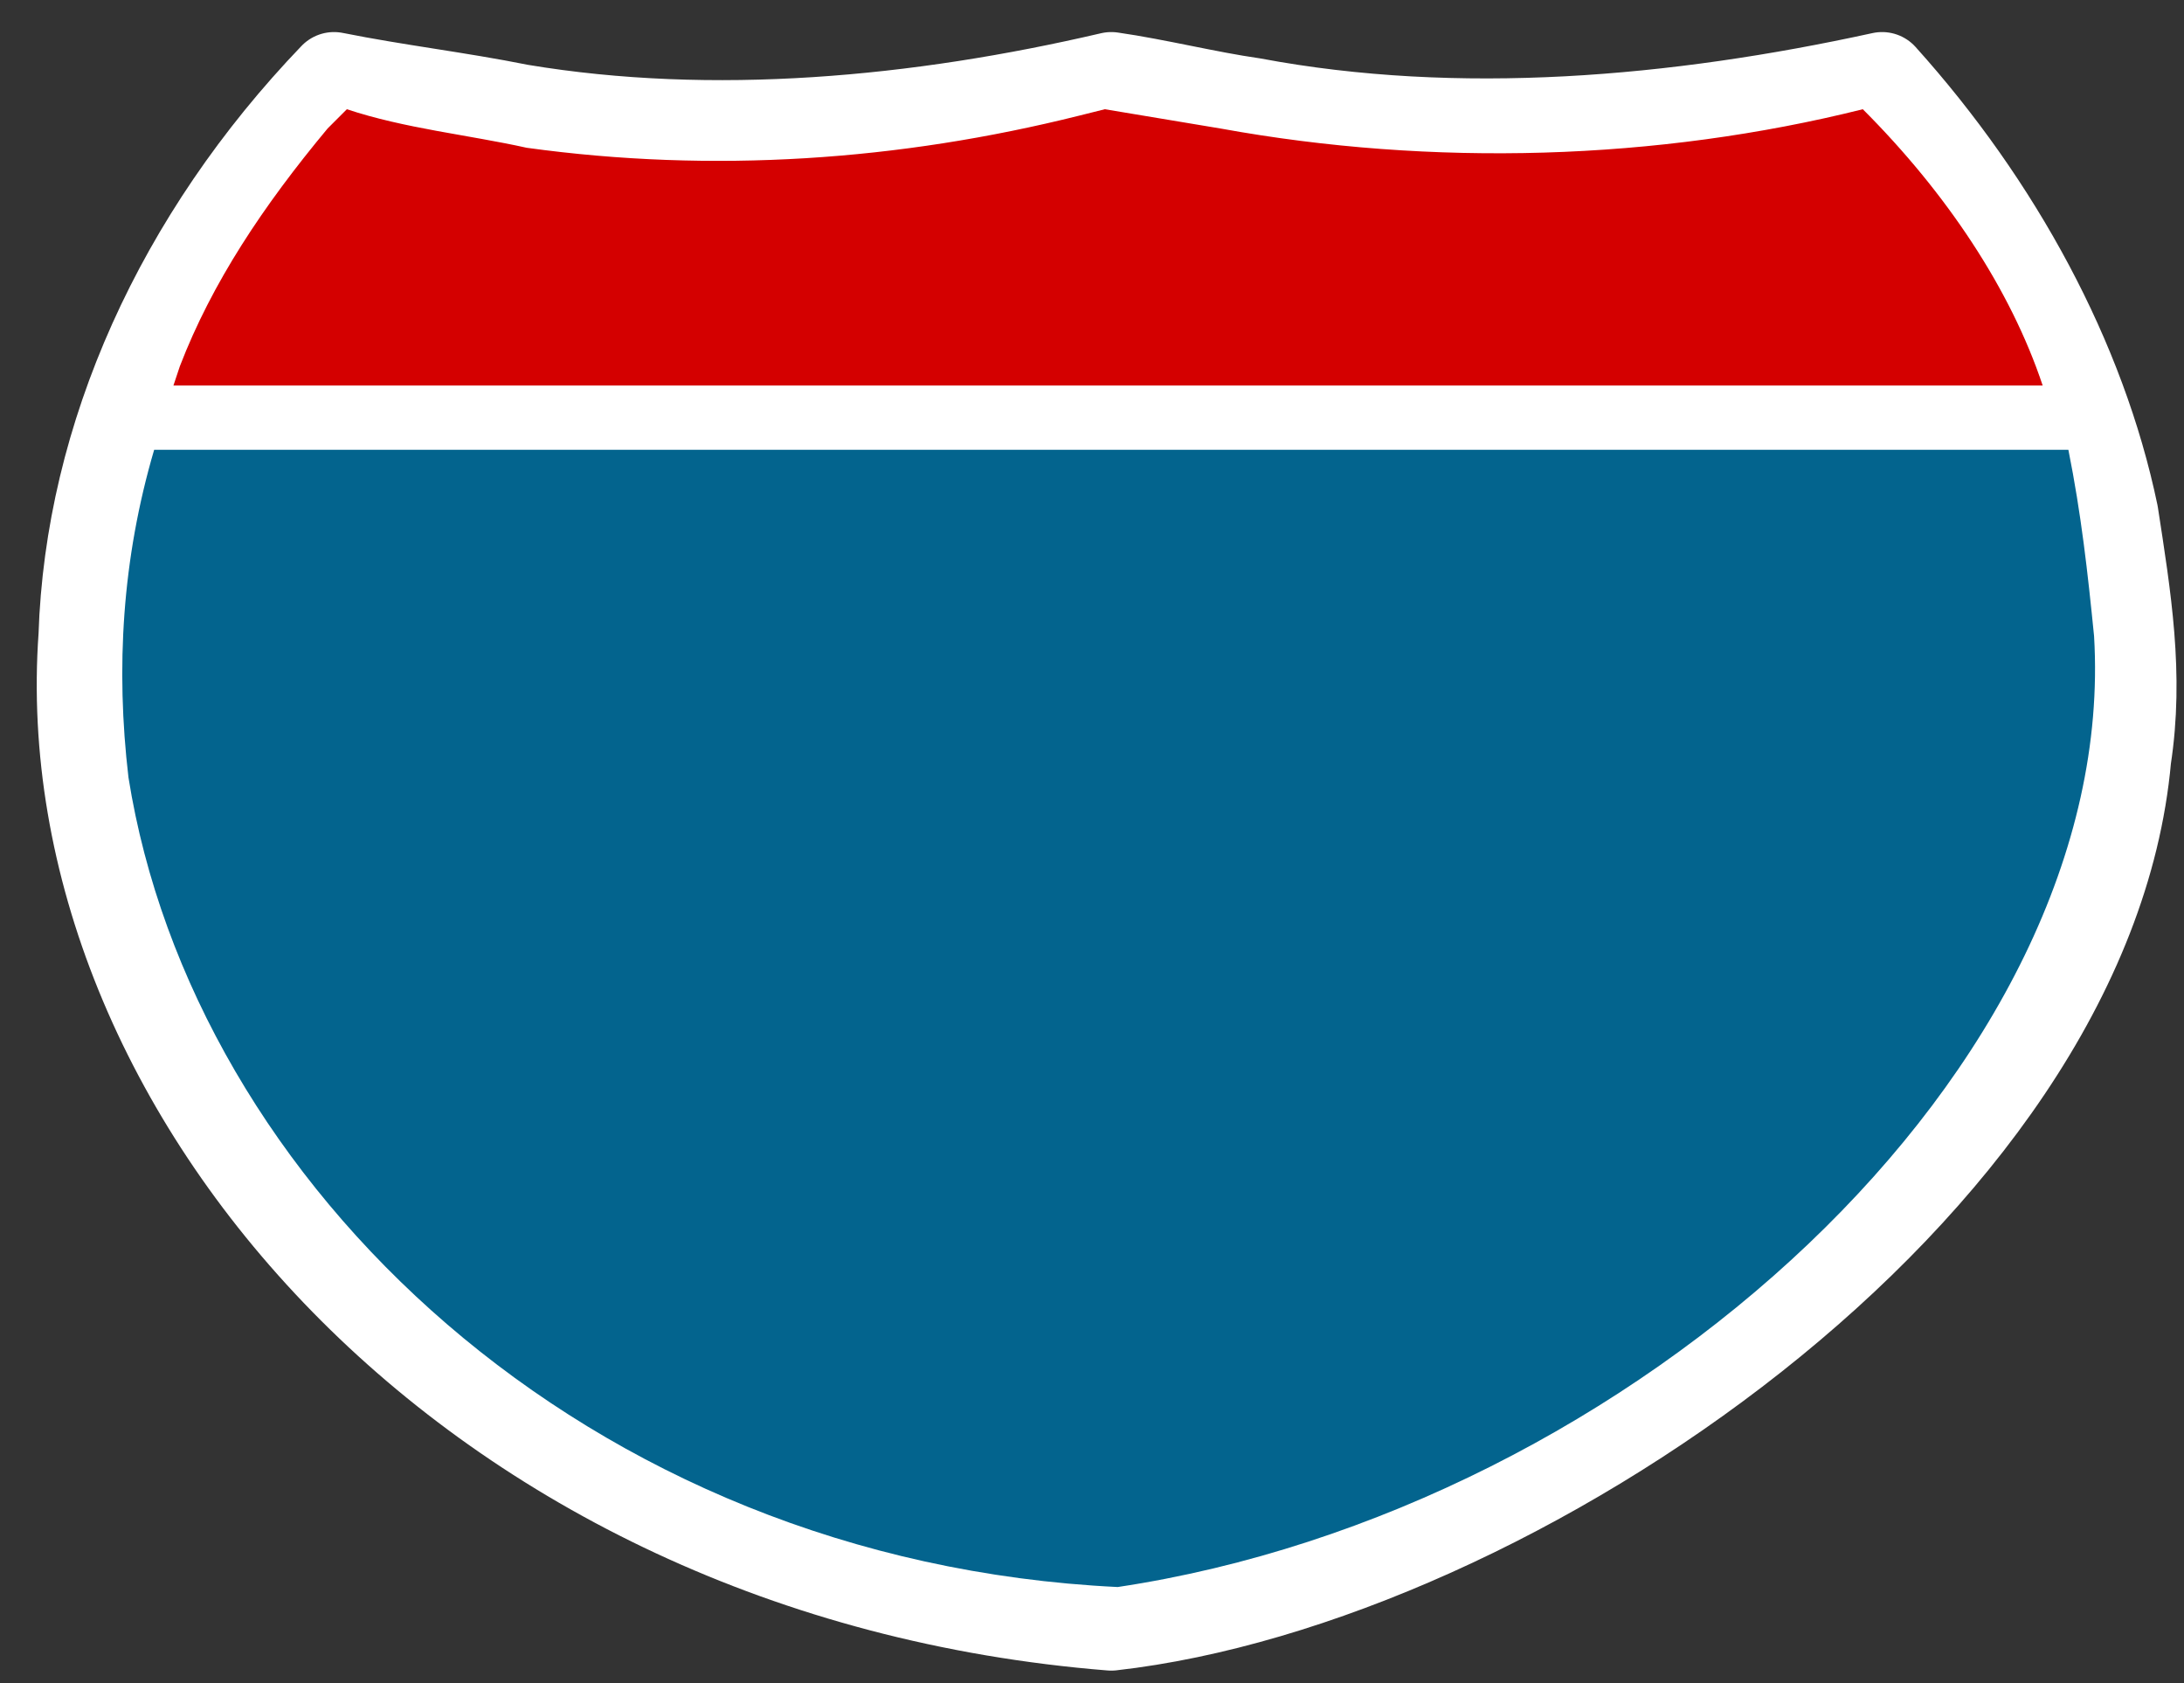 <?xml version="1.0" encoding="utf-8"?>
<!-- Generator: Adobe Illustrator 17.1.0, SVG Export Plug-In . SVG Version: 6.00 Build 0)  -->
<!DOCTYPE svg PUBLIC "-//W3C//DTD SVG 1.1//EN" "http://www.w3.org/Graphics/SVG/1.1/DTD/svg11.dtd">
<svg version="1.1" id="Layer_1" xmlns="http://www.w3.org/2000/svg" xmlns:xlink="http://www.w3.org/1999/xlink" x="0px" y="0px"
	 viewBox="0 0 34 26.2" enable-background="new 0 0 34 26.2" xml:space="preserve">
<rect x="0" y="0" width="34" height="26.2" fill="#333333" stroke="none"/>
<g>
	<path fill="#FFFFFF" d="M17.3,1.2c-3,0.7-6.2,1-9.2,0.5c-1-0.2-1.9-0.3-2.9-0.5C2.8,3.7,1.4,6.8,1.3,9.9c-0.5,7,6,14.6,16,15.4
		c6.2-0.7,15.2-6.8,15.8-13.5c0.2-1.3,0-2.5-0.2-3.8c-0.5-2.4-1.8-4.8-3.6-6.8c-3.2,0.7-6.6,1-9.8,0.4C18.8,1.5,18,1.3,17.3,1.2
		L17.3,1.2z"/>
	
		<path fill="none" stroke="#FFFFFF" stroke-width="1.402" stroke-linecap="round" stroke-linejoin="round" stroke-miterlimit="10" d="
		M17.3,1.2c-3,0.7-6.2,1-9.2,0.5c-1-0.2-1.9-0.3-2.9-0.5C2.8,3.7,1.4,6.8,1.3,9.9c-0.5,7,6,14.6,16,15.4c6.2-0.7,15.2-6.8,15.8-13.5
		c0.2-1.3,0-2.5-0.2-3.8c-0.5-2.4-1.8-4.8-3.6-6.8c-3.2,0.7-6.6,1-9.8,0.4C18.8,1.5,18,1.3,17.3,1.2"/>
	<path fill="#03648e" d="M17.4,24.7c8-1.2,15.6-8.1,15.2-14.8c-0.1-1-0.2-1.9-0.4-2.9L2.4,7C1.9,8.7,1.8,10.4,2,12.1
		C3,18.4,9.1,24.3,17.4,24.7L17.4,24.7z"/>
	<path fill="#D40000" d="M12.2,6H2.7l0.1-0.3C3.3,4.4,4.1,3.2,5.1,2l0.3-0.3C6.3,2,7.3,2.1,8.2,2.3c2.9,0.4,5.8,0.2,8.6-0.5l0.4-0.1
		C17.8,1.8,18.4,1.9,19,2c3.3,0.6,6.8,0.5,10-0.3C30.3,3,31.3,4.5,31.8,6H12.2L12.2,6z"/>
</g>
</svg>
